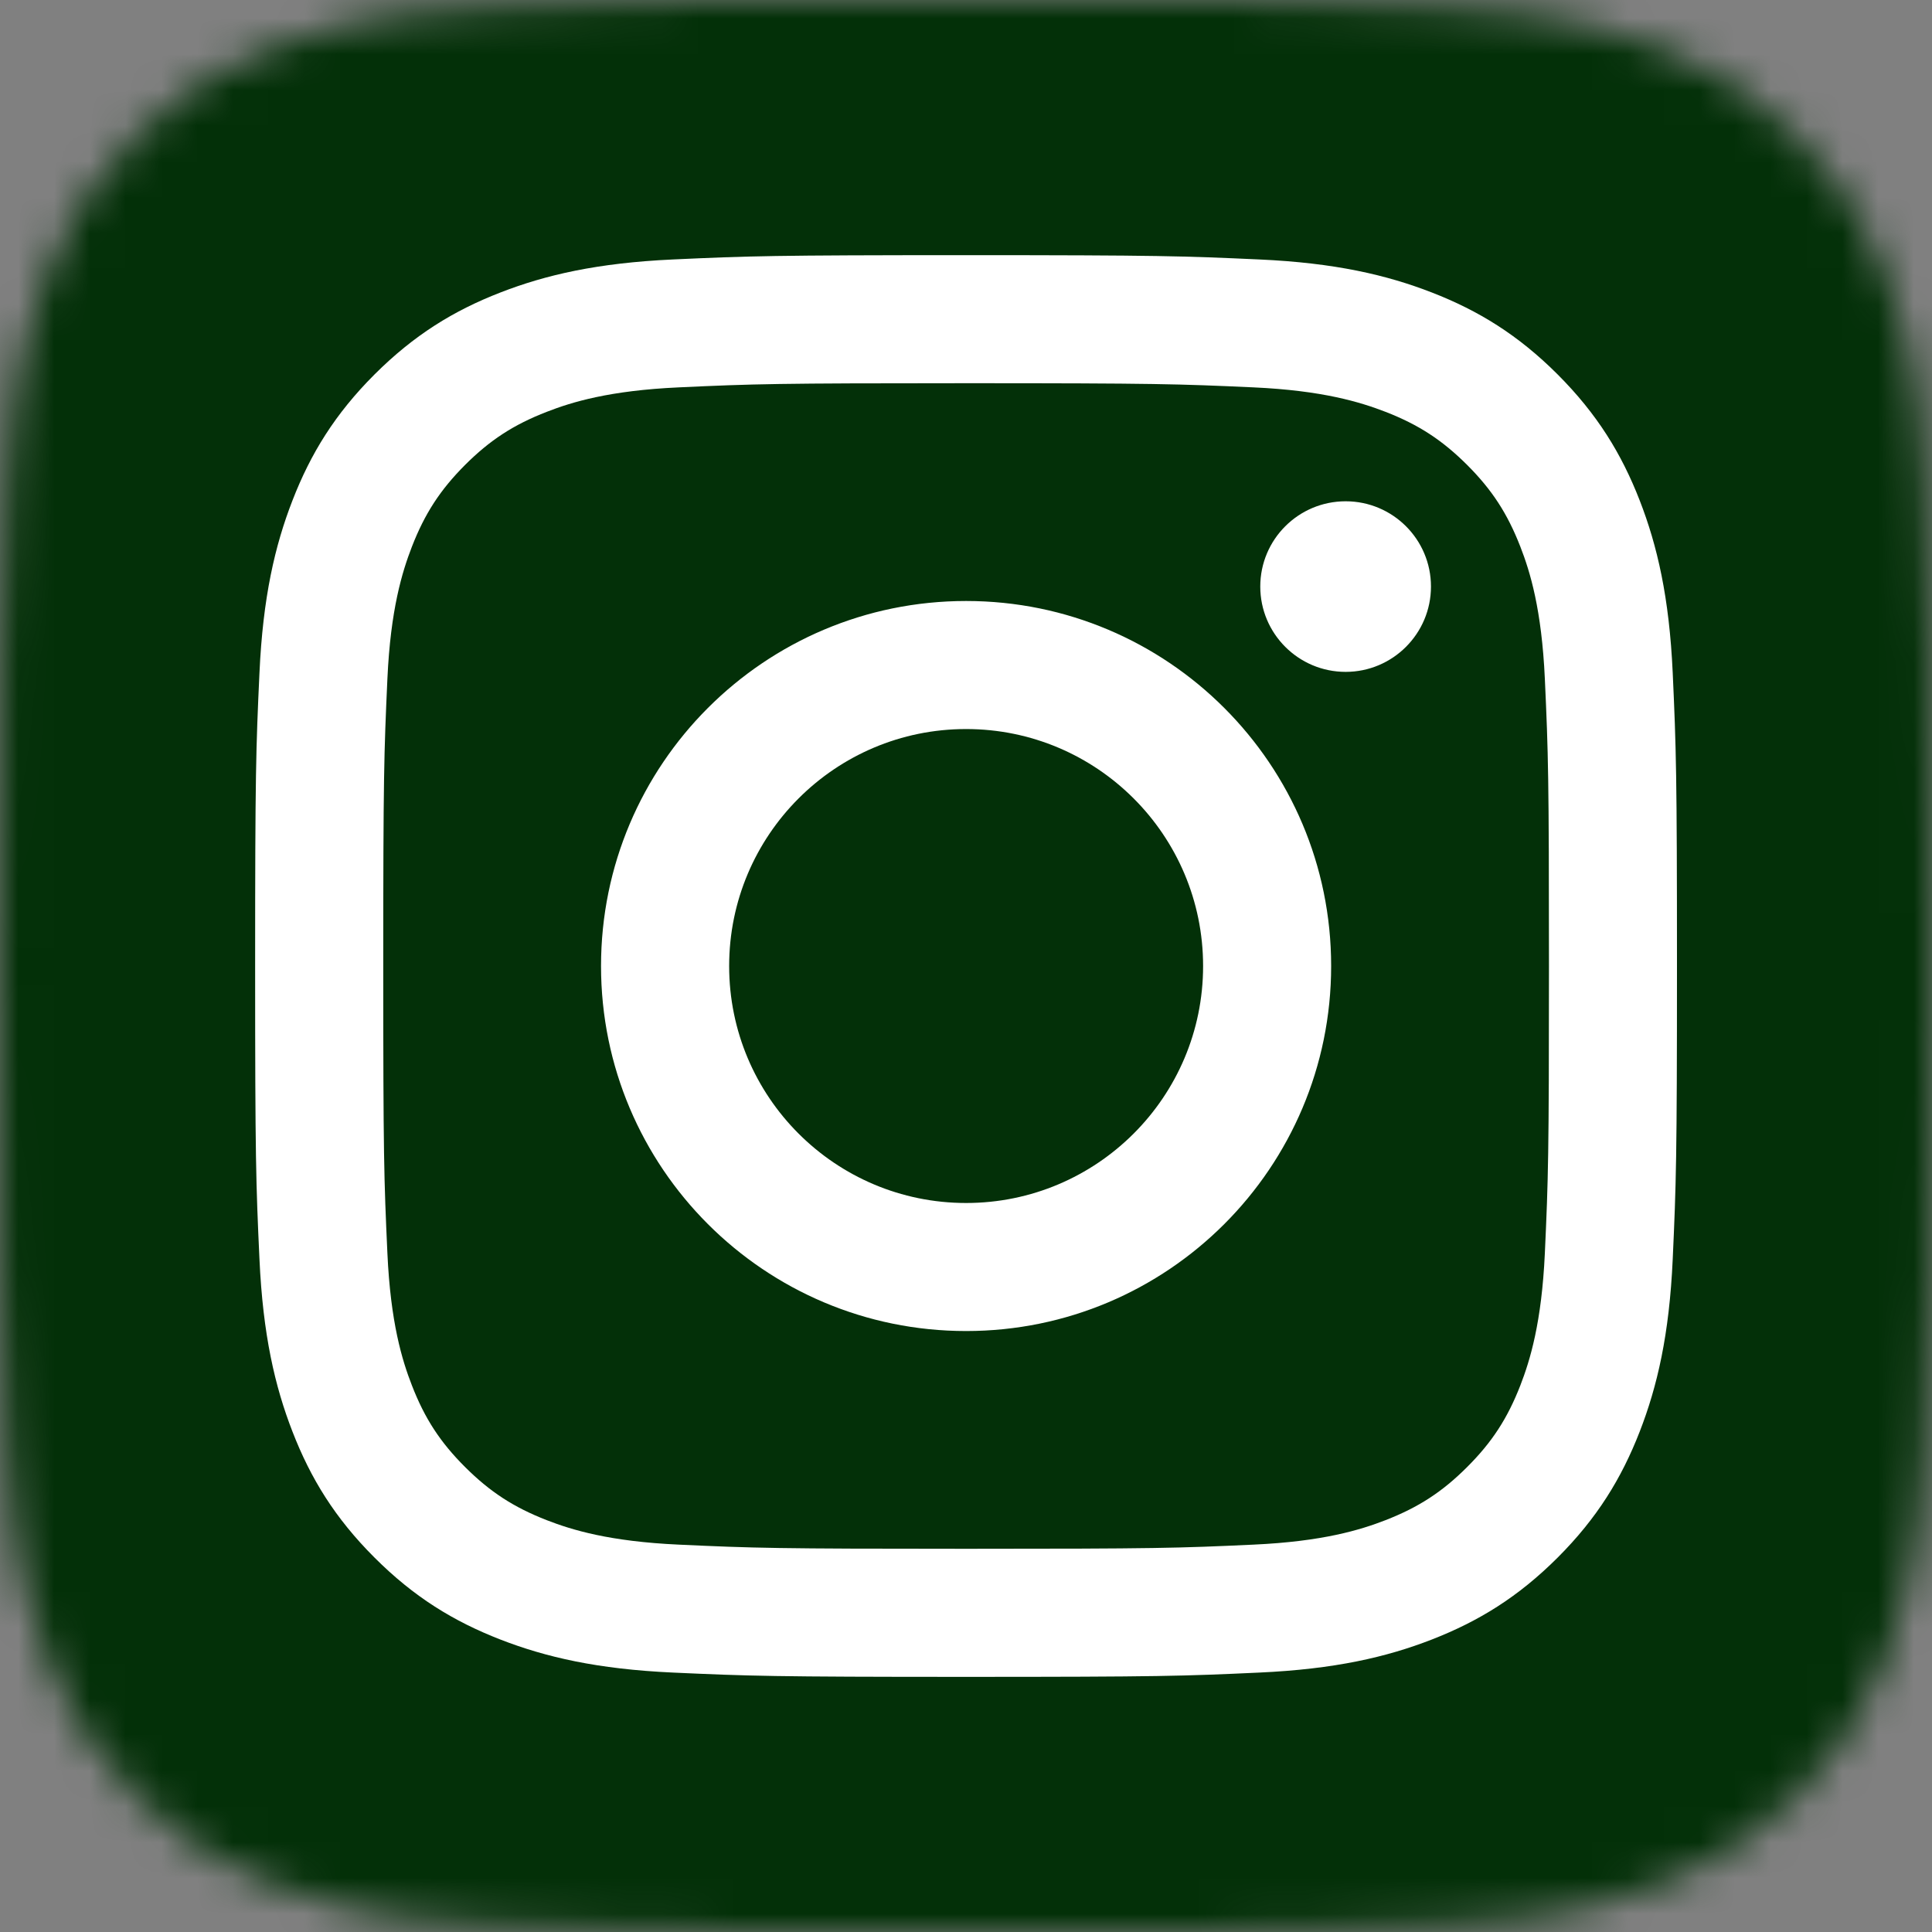 <svg width="54" height="54" viewBox="0 0 54 54" fill="none" xmlns="http://www.w3.org/2000/svg">
    <rect x="0" y="0" width="54" height="54" fill="#808080" stroke="none"/>
    <g clip-path="url(#clip0_524_1167)">
    <mask id="mask0_524_1167" style="mask-type:luminance" maskUnits="userSpaceOnUse" x="0" y="0" width="55" height="54">
    <path d="M13.695 53.809C10.483 53.663 8.738 53.129 7.578 52.676C6.04 52.077 4.944 51.365 3.79 50.212C2.637 49.06 1.921 47.964 1.326 46.426C0.873 45.266 0.339 43.522 0.193 40.31C0.032 36.839 0 35.797 0 27.002C0 18.208 0.035 17.168 0.191 13.693C0.337 10.482 0.875 8.74 1.324 7.577C1.923 6.039 2.637 4.943 3.788 3.788C4.94 2.635 6.037 1.919 7.576 1.324C8.736 0.871 10.481 0.337 13.693 0.191C17.166 0.032 18.21 0 27.002 0C35.798 0 36.838 0.035 40.313 0.191C43.525 0.337 45.267 0.875 46.43 1.324C47.968 1.919 49.064 2.635 50.218 3.788C51.371 4.94 52.084 6.038 52.682 7.575C53.135 8.735 53.669 10.48 53.815 13.691C53.974 17.166 54.006 18.206 54.006 27.001C54.006 35.792 53.974 36.836 53.815 40.31C53.669 43.522 53.132 45.266 52.682 46.426C52.084 47.964 51.371 49.06 50.218 50.212C49.066 51.365 47.968 52.077 46.43 52.676C45.27 53.129 43.525 53.663 40.313 53.809C36.842 53.968 35.798 54 27.002 54C18.21 54 17.166 53.969 13.695 53.809Z" fill="white"/>
    </mask>
    <g mask="url(#mask0_524_1167)">
    <mask id="mask1_524_1167" style="mask-type:luminance" maskUnits="userSpaceOnUse" x="-89" y="-89" width="232" height="232">
    <path d="M-88.611 -88.598H142.728V142.6H-88.611V-88.598Z" fill="white"/>
    </mask>
    <g mask="url(#mask1_524_1167)">
    <mask id="mask2_524_1167" style="mask-type:luminance" maskUnits="userSpaceOnUse" x="-89" y="-89" width="232" height="232">
    <path d="M-88.611 -88.598H142.728V142.6H-88.611V-88.598Z" fill="white"/>
    </mask>
    <g mask="url(#mask2_524_1167)">
    <path d="M-88.611 -88.598H142.615V142.6H-88.611V-88.598Z" fill="#033008"/>
    </g>
    </g>
    </g>
    <path d="M20.38 27.001C20.38 23.343 23.345 20.377 27.003 20.377C30.66 20.377 33.627 23.343 33.627 27.001C33.627 30.658 30.66 33.624 27.003 33.624C23.345 33.624 20.38 30.658 20.38 27.001ZM16.799 27.001C16.799 32.636 21.367 37.203 27.003 37.203C32.638 37.203 37.206 32.636 37.206 27.001C37.206 21.366 32.638 16.798 27.003 16.798C21.367 16.798 16.799 21.366 16.799 27.001ZM35.225 16.394C35.225 17.71 36.293 18.779 37.611 18.779C38.927 18.779 39.996 17.71 39.996 16.394C39.996 15.078 38.928 14.011 37.611 14.011C36.293 14.011 35.225 15.078 35.225 16.394ZM18.974 43.173C17.037 43.085 15.983 42.762 15.284 42.49C14.356 42.129 13.695 41.698 12.998 41.003C12.303 40.309 11.871 39.647 11.512 38.72C11.239 38.02 10.916 36.967 10.828 35.03C10.732 32.936 10.712 32.306 10.712 27.001C10.712 21.695 10.733 21.067 10.828 18.971C10.916 17.034 11.241 15.983 11.512 15.282C11.873 14.354 12.303 13.693 12.998 12.996C13.693 12.302 14.354 11.87 15.284 11.51C15.983 11.237 17.037 10.915 18.974 10.827C21.069 10.73 21.698 10.711 27.003 10.711C32.309 10.711 32.937 10.732 35.033 10.827C36.97 10.915 38.021 11.239 38.723 11.51C39.651 11.87 40.312 12.302 41.008 12.996C41.703 13.691 42.134 14.354 42.495 15.282C42.768 15.982 43.09 17.034 43.179 18.971C43.275 21.067 43.294 21.695 43.294 27.001C43.294 32.305 43.275 32.934 43.179 35.03C43.09 36.967 42.766 38.02 42.495 38.72C42.134 39.647 41.703 40.309 41.008 41.003C40.313 41.698 39.651 42.129 38.723 42.49C38.023 42.762 36.97 43.085 35.033 43.173C32.938 43.27 32.309 43.289 27.003 43.289C21.698 43.289 21.069 43.27 18.974 43.173ZM18.81 7.252C16.695 7.349 15.25 7.684 13.987 8.175C12.68 8.682 11.573 9.363 10.467 10.467C9.363 11.571 8.682 12.679 8.175 13.987C7.684 15.25 7.348 16.694 7.252 18.809C7.154 20.928 7.131 21.605 7.131 27.001C7.131 32.396 7.154 33.074 7.252 35.192C7.348 37.307 7.684 38.752 8.175 40.015C8.682 41.321 9.361 42.43 10.467 43.534C11.571 44.639 12.679 45.317 13.987 45.826C15.252 46.317 16.695 46.653 18.81 46.749C20.93 46.845 21.606 46.869 27.003 46.869C32.4 46.869 33.076 46.847 35.195 46.749C37.31 46.653 38.755 46.317 40.018 45.826C41.325 45.317 42.432 44.639 43.538 43.534C44.642 42.43 45.321 41.321 45.83 40.015C46.321 38.752 46.658 37.307 46.753 35.192C46.849 33.072 46.872 32.396 46.872 27.001C46.872 21.605 46.849 20.928 46.753 18.809C46.657 16.694 46.321 15.25 45.83 13.987C45.321 12.68 44.642 11.573 43.538 10.467C42.434 9.363 41.325 8.682 40.02 8.175C38.755 7.684 37.31 7.347 35.196 7.252C33.078 7.156 32.4 7.132 27.004 7.132C21.606 7.132 20.93 7.155 18.81 7.252Z" fill="white"/>
    </g>
    <defs>
    <clipPath id="clip0_524_1167">
    <rect width="54" height="54" fill="white"/>
    </clipPath>
    </defs>
    </svg>
    